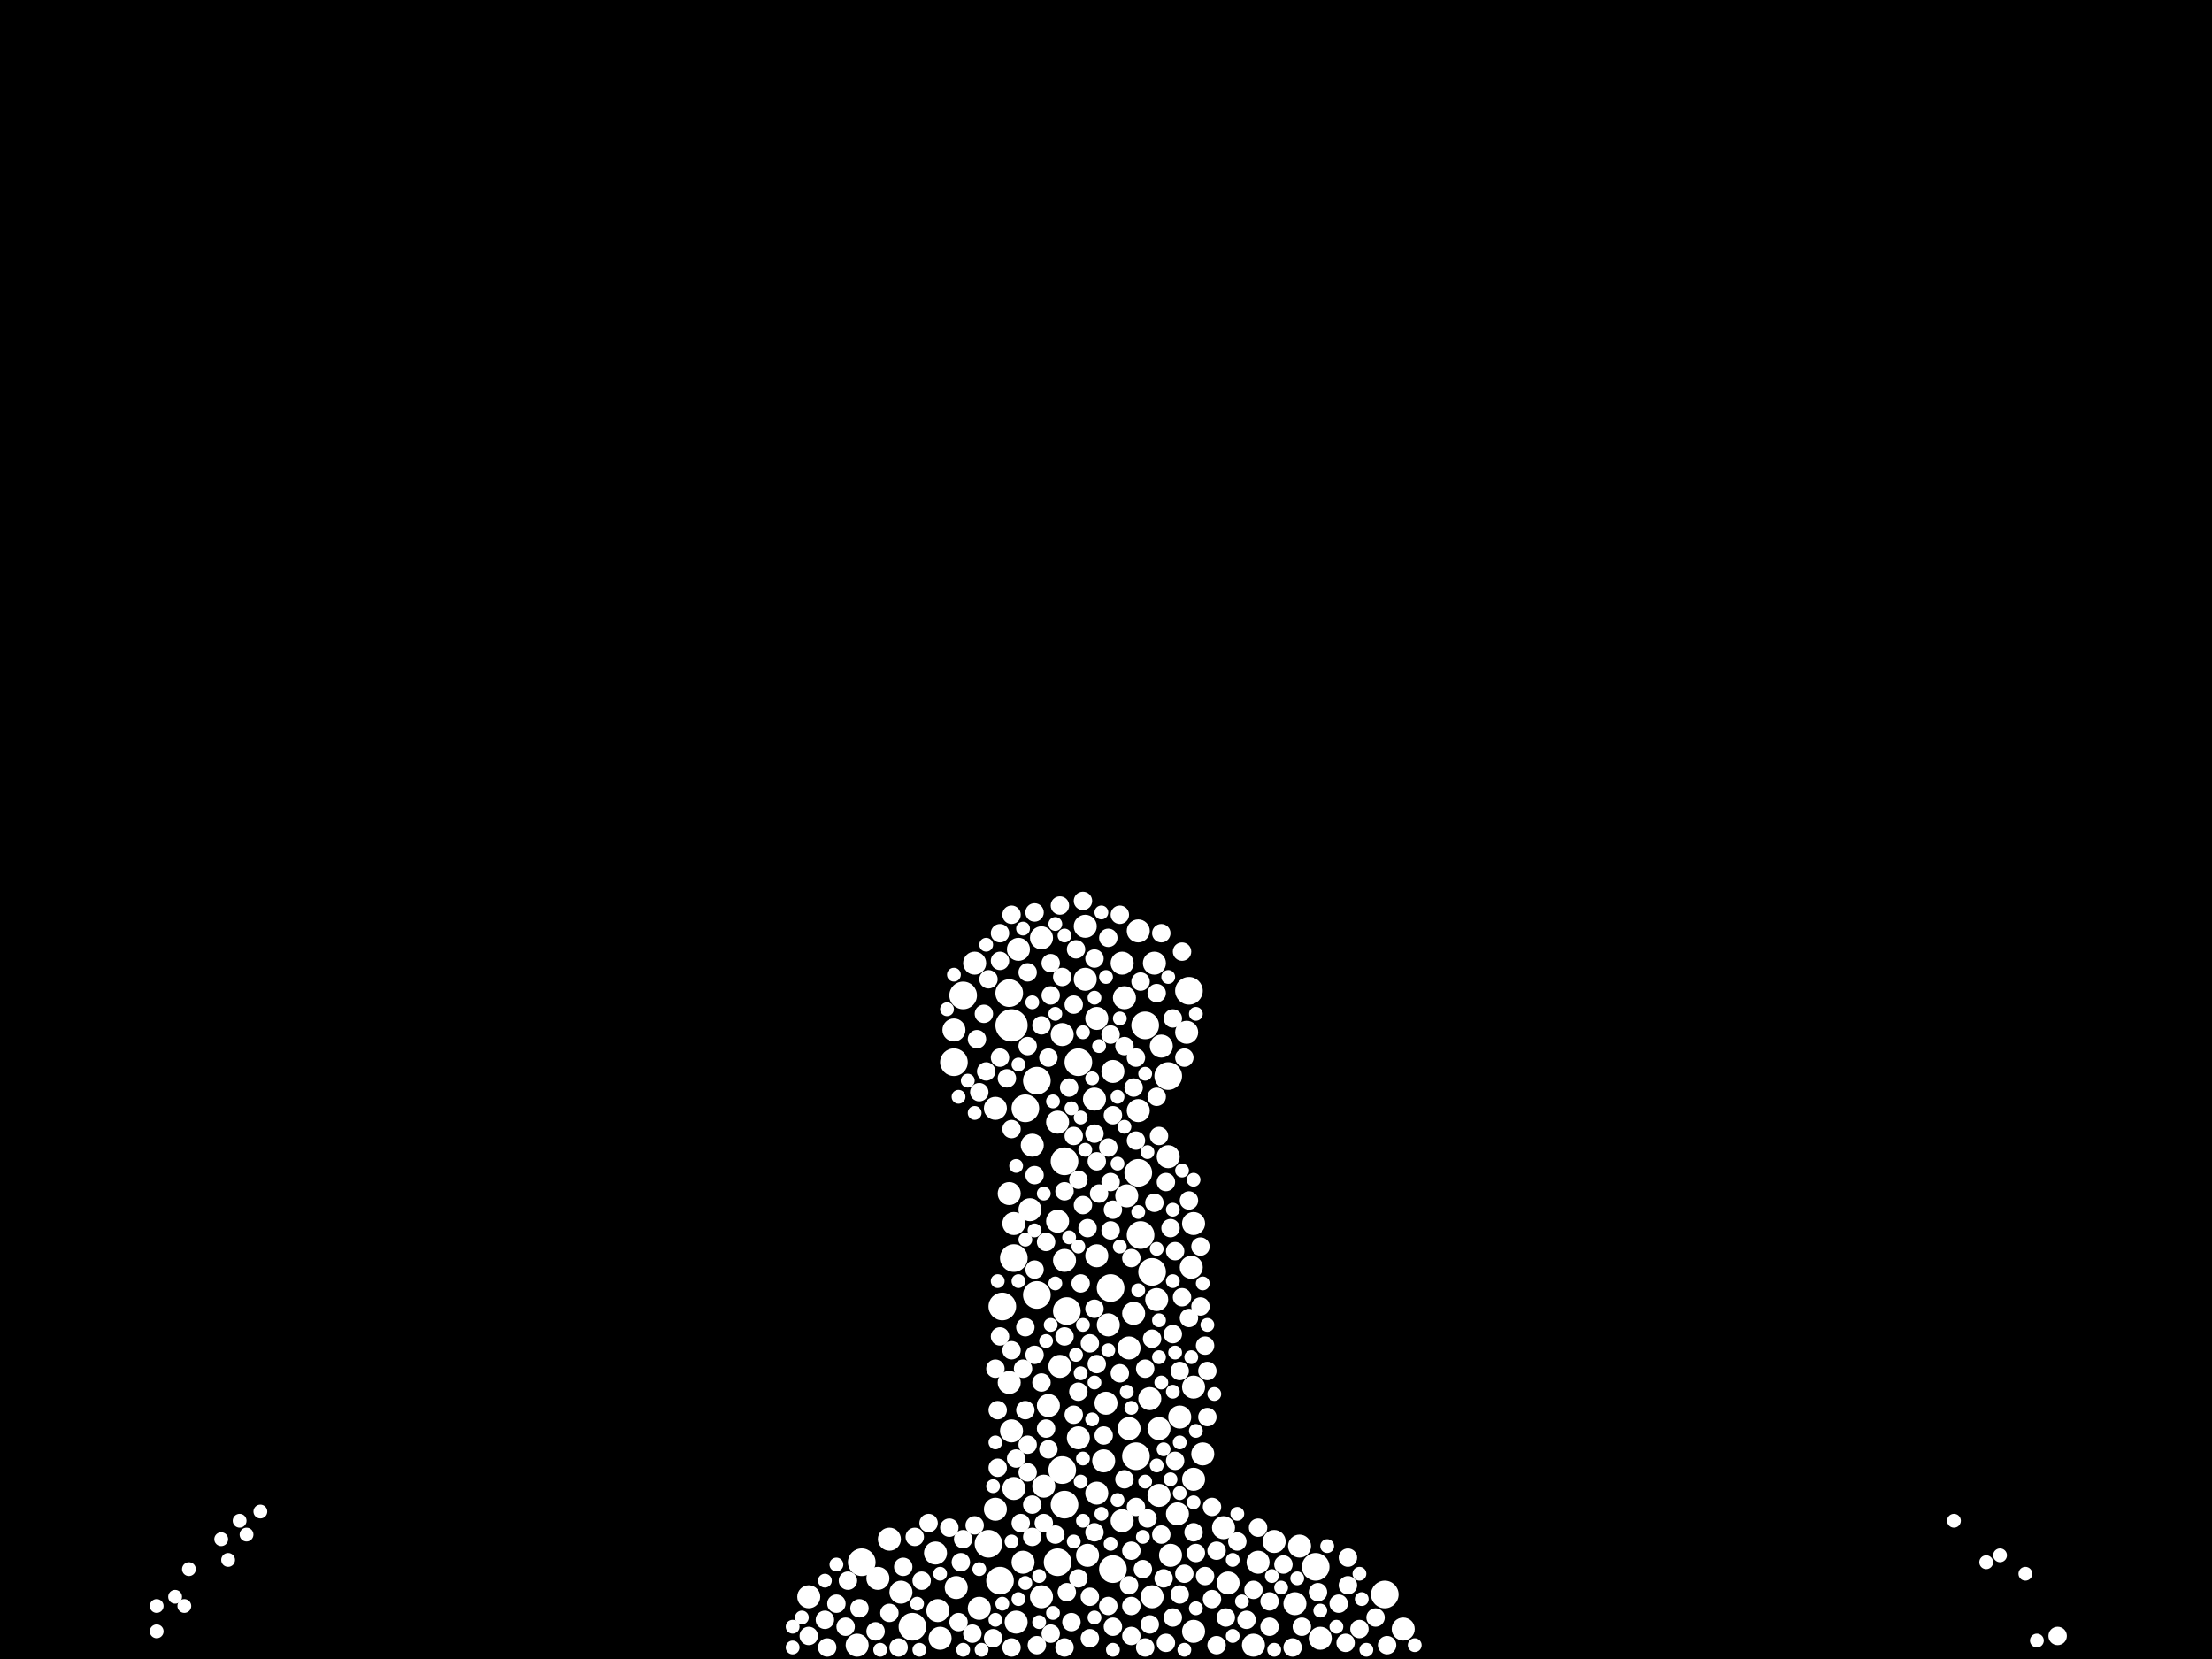 <?xml version="1.0" encoding="utf-8"?>
<svg xmlns="http://www.w3.org/2000/svg"
     xmlns:xlink="http://www.w3.org/1999/xlink" width="1920" height="1440" >

            <defs>
            <style type="text/css"><![CDATA[
circle {stroke: none;}
.c0 {fill: #FFFFFF;}
]]></style>
            </defs>
<rect x="0" y="0" width="1920" height="1440" fill="black"/>
<circle cx="878" cy="890" r="14" class="c0"/>
<circle cx="924" cy="1008" r="12" class="c0"/>
<circle cx="1142" cy="1360" r="12" class="c0"/>
<circle cx="890" cy="962" r="12" class="c0"/>
<circle cx="926" cy="1138" r="12" class="c0"/>
<circle cx="868" cy="1372" r="12" class="c0"/>
<circle cx="876" cy="862" r="12" class="c0"/>
<circle cx="1014" cy="934" r="12" class="c0"/>
<circle cx="858" cy="1340" r="12" class="c0"/>
<circle cx="924" cy="1306" r="12" class="c0"/>
<circle cx="922" cy="1276" r="12" class="c0"/>
<circle cx="870" cy="1134" r="12" class="c0"/>
<circle cx="836" cy="864" r="12" class="c0"/>
<circle cx="792" cy="1412" r="12" class="c0"/>
<circle cx="880" cy="1092" r="12" class="c0"/>
<circle cx="1032" cy="860" r="12" class="c0"/>
<circle cx="966" cy="1362" r="12" class="c0"/>
<circle cx="918" cy="1356" r="12" class="c0"/>
<circle cx="900" cy="1124" r="12" class="c0"/>
<circle cx="990" cy="1072" r="12" class="c0"/>
<circle cx="900" cy="938" r="12" class="c0"/>
<circle cx="994" cy="890" r="12" class="c0"/>
<circle cx="1202" cy="1384" r="12" class="c0"/>
<circle cx="828" cy="922" r="12" class="c0"/>
<circle cx="988" cy="1018" r="12" class="c0"/>
<circle cx="1000" cy="1104" r="12" class="c0"/>
<circle cx="986" cy="1264" r="12" class="c0"/>
<circle cx="964" cy="1118" r="12" class="c0"/>
<circle cx="748" cy="1356" r="12" class="c0"/>
<circle cx="936" cy="922" r="12" class="c0"/>
<circle cx="960" cy="1218" r="10" class="c0"/>
<circle cx="762" cy="1370" r="10" class="c0"/>
<circle cx="1036" cy="1416" r="10" class="c0"/>
<circle cx="1002" cy="836" r="10" class="c0"/>
<circle cx="702" cy="1386" r="10" class="c0"/>
<circle cx="1016" cy="1350" r="10" class="c0"/>
<circle cx="772" cy="1336" r="10" class="c0"/>
<circle cx="876" cy="1036" r="10" class="c0"/>
<circle cx="814" cy="1398" r="10" class="c0"/>
<circle cx="1024" cy="1230" r="10" class="c0"/>
<circle cx="904" cy="1386" r="10" class="c0"/>
<circle cx="952" cy="884" r="10" class="c0"/>
<circle cx="1044" cy="1262" r="10" class="c0"/>
<circle cx="894" cy="1050" r="10" class="c0"/>
<circle cx="904" cy="814" r="10" class="c0"/>
<circle cx="988" cy="964" r="10" class="c0"/>
<circle cx="952" cy="1296" r="10" class="c0"/>
<circle cx="1066" cy="1374" r="10" class="c0"/>
<circle cx="1008" cy="908" r="10" class="c0"/>
<circle cx="950" cy="954" r="10" class="c0"/>
<circle cx="920" cy="1186" r="10" class="c0"/>
<circle cx="812" cy="1348" r="10" class="c0"/>
<circle cx="846" cy="836" r="10" class="c0"/>
<circle cx="850" cy="1396" r="10" class="c0"/>
<circle cx="980" cy="1240" r="10" class="c0"/>
<circle cx="864" cy="962" r="10" class="c0"/>
<circle cx="974" cy="836" r="10" class="c0"/>
<circle cx="958" cy="1268" r="10" class="c0"/>
<circle cx="1006" cy="1240" r="10" class="c0"/>
<circle cx="1036" cy="1284" r="10" class="c0"/>
<circle cx="744" cy="1428" r="10" class="c0"/>
<circle cx="1062" cy="1326" r="10" class="c0"/>
<circle cx="922" cy="898" r="10" class="c0"/>
<circle cx="1128" cy="1342" r="10" class="c0"/>
<circle cx="782" cy="1382" r="10" class="c0"/>
<circle cx="880" cy="1292" r="10" class="c0"/>
<circle cx="1092" cy="1356" r="10" class="c0"/>
<circle cx="942" cy="804" r="10" class="c0"/>
<circle cx="978" cy="1038" r="10" class="c0"/>
<circle cx="984" cy="1140" r="10" class="c0"/>
<circle cx="882" cy="1408" r="10" class="c0"/>
<circle cx="1006" cy="1298" r="10" class="c0"/>
<circle cx="878" cy="1242" r="10" class="c0"/>
<circle cx="974" cy="1320" r="10" class="c0"/>
<circle cx="876" cy="1200" r="10" class="c0"/>
<circle cx="910" cy="1220" r="10" class="c0"/>
<circle cx="918" cy="974" r="10" class="c0"/>
<circle cx="884" cy="824" r="10" class="c0"/>
<circle cx="1022" cy="1314" r="10" class="c0"/>
<circle cx="1106" cy="1338" r="10" class="c0"/>
<circle cx="1146" cy="1422" r="10" class="c0"/>
<circle cx="830" cy="1378" r="10" class="c0"/>
<circle cx="976" cy="866" r="10" class="c0"/>
<circle cx="918" cy="1060" r="10" class="c0"/>
<circle cx="924" cy="1094" r="10" class="c0"/>
<circle cx="1088" cy="1428" r="10" class="c0"/>
<circle cx="888" cy="1356" r="10" class="c0"/>
<circle cx="1004" cy="1128" r="10" class="c0"/>
<circle cx="966" cy="930" r="10" class="c0"/>
<circle cx="1034" cy="1100" r="10" class="c0"/>
<circle cx="942" cy="850" r="10" class="c0"/>
<circle cx="864" cy="1310" r="10" class="c0"/>
<circle cx="980" cy="1170" r="10" class="c0"/>
<circle cx="816" cy="1422" r="10" class="c0"/>
<circle cx="944" cy="1350" r="10" class="c0"/>
<circle cx="1036" cy="1062" r="10" class="c0"/>
<circle cx="1036" cy="1204" r="10" class="c0"/>
<circle cx="998" cy="1214" r="10" class="c0"/>
<circle cx="1124" cy="1392" r="10" class="c0"/>
<circle cx="988" cy="808" r="10" class="c0"/>
<circle cx="1030" cy="896" r="10" class="c0"/>
<circle cx="962" cy="1150" r="10" class="c0"/>
<circle cx="936" cy="1248" r="10" class="c0"/>
<circle cx="880" cy="1062" r="10" class="c0"/>
<circle cx="896" cy="994" r="10" class="c0"/>
<circle cx="1014" cy="1004" r="10" class="c0"/>
<circle cx="906" cy="1290" r="10" class="c0"/>
<circle cx="1000" cy="1386" r="10" class="c0"/>
<circle cx="1218" cy="1414" r="10" class="c0"/>
<circle cx="828" cy="894" r="10" class="c0"/>
<circle cx="952" cy="1090" r="10" class="c0"/>
<circle cx="946" cy="1386" r="8" class="c0"/>
<circle cx="1064" cy="1404" r="8" class="c0"/>
<circle cx="892" cy="1278" r="8" class="c0"/>
<circle cx="1020" cy="1268" r="8" class="c0"/>
<circle cx="924" cy="1160" r="8" class="c0"/>
<circle cx="994" cy="1188" r="8" class="c0"/>
<circle cx="866" cy="1224" r="8" class="c0"/>
<circle cx="906" cy="1322" r="8" class="c0"/>
<circle cx="966" cy="968" r="8" class="c0"/>
<circle cx="1026" cy="1126" r="8" class="c0"/>
<circle cx="934" cy="824" r="8" class="c0"/>
<circle cx="868" cy="810" r="8" class="c0"/>
<circle cx="912" cy="1418" r="8" class="c0"/>
<circle cx="898" cy="1020" r="8" class="c0"/>
<circle cx="994" cy="1430" r="8" class="c0"/>
<circle cx="1052" cy="1308" r="8" class="c0"/>
<circle cx="946" cy="1422" r="8" class="c0"/>
<circle cx="962" cy="1394" r="8" class="c0"/>
<circle cx="1032" cy="1042" r="8" class="c0"/>
<circle cx="890" cy="1152" r="8" class="c0"/>
<circle cx="920" cy="786" r="8" class="c0"/>
<circle cx="800" cy="1372" r="8" class="c0"/>
<circle cx="924" cy="1034" r="8" class="c0"/>
<circle cx="868" cy="1160" r="8" class="c0"/>
<circle cx="1092" cy="1326" r="8" class="c0"/>
<circle cx="992" cy="1362" r="8" class="c0"/>
<circle cx="868" cy="918" r="8" class="c0"/>
<circle cx="892" cy="1254" r="8" class="c0"/>
<circle cx="702" cy="1420" r="8" class="c0"/>
<circle cx="760" cy="1416" r="8" class="c0"/>
<circle cx="1018" cy="1158" r="8" class="c0"/>
<circle cx="716" cy="1406" r="8" class="c0"/>
<circle cx="1012" cy="1026" r="8" class="c0"/>
<circle cx="844" cy="1418" r="8" class="c0"/>
<circle cx="726" cy="1392" r="8" class="c0"/>
<circle cx="896" cy="1334" r="8" class="c0"/>
<circle cx="1004" cy="862" r="8" class="c0"/>
<circle cx="982" cy="1394" r="8" class="c0"/>
<circle cx="964" cy="898" r="8" class="c0"/>
<circle cx="746" cy="1396" r="8" class="c0"/>
<circle cx="964" cy="1026" r="8" class="c0"/>
<circle cx="1000" cy="1162" r="8" class="c0"/>
<circle cx="1170" cy="1376" r="8" class="c0"/>
<circle cx="1162" cy="1392" r="8" class="c0"/>
<circle cx="986" cy="990" r="8" class="c0"/>
<circle cx="930" cy="1408" r="8" class="c0"/>
<circle cx="1180" cy="1414" r="8" class="c0"/>
<circle cx="950" cy="984" r="8" class="c0"/>
<circle cx="912" cy="864" r="8" class="c0"/>
<circle cx="862" cy="1422" r="8" class="c0"/>
<circle cx="866" cy="1274" r="8" class="c0"/>
<circle cx="736" cy="1372" r="8" class="c0"/>
<circle cx="982" cy="1420" r="8" class="c0"/>
<circle cx="912" cy="836" r="8" class="c0"/>
<circle cx="856" cy="930" r="8" class="c0"/>
<circle cx="926" cy="1382" r="8" class="c0"/>
<circle cx="932" cy="1228" r="8" class="c0"/>
<circle cx="1038" cy="1348" r="8" class="c0"/>
<circle cx="1032" cy="1144" r="8" class="c0"/>
<circle cx="1036" cy="1330" r="8" class="c0"/>
<circle cx="966" cy="1412" r="8" class="c0"/>
<circle cx="1046" cy="1168" r="8" class="c0"/>
<circle cx="976" cy="1284" r="8" class="c0"/>
<circle cx="1194" cy="1404" r="8" class="c0"/>
<circle cx="846" cy="1324" r="8" class="c0"/>
<circle cx="940" cy="782" r="8" class="c0"/>
<circle cx="908" cy="1078" r="8" class="c0"/>
<circle cx="1008" cy="1332" r="8" class="c0"/>
<circle cx="1052" cy="1388" r="8" class="c0"/>
<circle cx="932" cy="872" r="8" class="c0"/>
<circle cx="972" cy="794" r="8" class="c0"/>
<circle cx="962" cy="814" r="8" class="c0"/>
<circle cx="946" cy="1166" r="8" class="c0"/>
<circle cx="898" cy="1176" r="8" class="c0"/>
<circle cx="1144" cy="1382" r="8" class="c0"/>
<circle cx="904" cy="1200" r="8" class="c0"/>
<circle cx="898" cy="792" r="8" class="c0"/>
<circle cx="962" cy="996" r="8" class="c0"/>
<circle cx="1024" cy="1384" r="8" class="c0"/>
<circle cx="850" cy="948" r="8" class="c0"/>
<circle cx="1114" cy="1358" r="8" class="c0"/>
<circle cx="1074" cy="1338" r="8" class="c0"/>
<circle cx="904" cy="890" r="8" class="c0"/>
<circle cx="1088" cy="1380" r="8" class="c0"/>
<circle cx="944" cy="1066" r="8" class="c0"/>
<circle cx="1006" cy="986" r="8" class="c0"/>
<circle cx="1048" cy="1230" r="8" class="c0"/>
<circle cx="982" cy="1092" r="8" class="c0"/>
<circle cx="886" cy="1322" r="8" class="c0"/>
<circle cx="952" cy="1184" r="8" class="c0"/>
<circle cx="1016" cy="1066" r="8" class="c0"/>
<circle cx="916" cy="1332" r="8" class="c0"/>
<circle cx="936" cy="1208" r="8" class="c0"/>
<circle cx="982" cy="1346" r="8" class="c0"/>
<circle cx="848" cy="902" r="8" class="c0"/>
<circle cx="1170" cy="1352" r="8" class="c0"/>
<circle cx="950" cy="1330" r="8" class="c0"/>
<circle cx="1018" cy="1404" r="8" class="c0"/>
<circle cx="854" cy="880" r="8" class="c0"/>
<circle cx="972" cy="1192" r="8" class="c0"/>
<circle cx="784" cy="1360" r="8" class="c0"/>
<circle cx="874" cy="936" r="8" class="c0"/>
<circle cx="888" cy="1188" r="8" class="c0"/>
<circle cx="1056" cy="1346" r="8" class="c0"/>
<circle cx="1122" cy="1430" r="8" class="c0"/>
<circle cx="984" cy="944" r="8" class="c0"/>
<circle cx="836" cy="1336" r="8" class="c0"/>
<circle cx="1026" cy="826" r="8" class="c0"/>
<circle cx="928" cy="944" r="8" class="c0"/>
<circle cx="1028" cy="1366" r="8" class="c0"/>
<circle cx="966" cy="1050" r="8" class="c0"/>
<circle cx="1204" cy="1428" r="8" class="c0"/>
<circle cx="1002" cy="1044" r="8" class="c0"/>
<circle cx="882" cy="1266" r="8" class="c0"/>
<circle cx="1024" cy="1190" r="8" class="c0"/>
<circle cx="868" cy="834" r="8" class="c0"/>
<circle cx="718" cy="1430" r="8" class="c0"/>
<circle cx="976" cy="908" r="8" class="c0"/>
<circle cx="940" cy="1046" r="8" class="c0"/>
<circle cx="890" cy="1224" r="8" class="c0"/>
<circle cx="1020" cy="1086" r="8" class="c0"/>
<circle cx="998" cy="1410" r="8" class="c0"/>
<circle cx="936" cy="1370" r="8" class="c0"/>
<circle cx="864" cy="1188" r="8" class="c0"/>
<circle cx="1786" cy="1420" r="8" class="c0"/>
<circle cx="1130" cy="1412" r="8" class="c0"/>
<circle cx="1012" cy="1426" r="8" class="c0"/>
<circle cx="898" cy="1102" r="8" class="c0"/>
<circle cx="1048" cy="1190" r="8" class="c0"/>
<circle cx="1028" cy="918" r="8" class="c0"/>
<circle cx="734" cy="1412" r="8" class="c0"/>
<circle cx="950" cy="832" r="8" class="c0"/>
<circle cx="772" cy="1400" r="8" class="c0"/>
<circle cx="878" cy="1430" r="8" class="c0"/>
<circle cx="910" cy="918" r="8" class="c0"/>
<circle cx="794" cy="1334" r="8" class="c0"/>
<circle cx="1102" cy="1390" r="8" class="c0"/>
<circle cx="910" cy="1258" r="8" class="c0"/>
<circle cx="964" cy="1068" r="8" class="c0"/>
<circle cx="892" cy="844" r="8" class="c0"/>
<circle cx="806" cy="1322" r="8" class="c0"/>
<circle cx="922" cy="848" r="8" class="c0"/>
<circle cx="980" cy="1376" r="8" class="c0"/>
<circle cx="1046" cy="1368" r="8" class="c0"/>
<circle cx="938" cy="1114" r="8" class="c0"/>
<circle cx="1056" cy="1428" r="8" class="c0"/>
<circle cx="878" cy="794" r="8" class="c0"/>
<circle cx="936" cy="1024" r="8" class="c0"/>
<circle cx="954" cy="1036" r="8" class="c0"/>
<circle cx="878" cy="980" r="8" class="c0"/>
<circle cx="986" cy="918" r="8" class="c0"/>
<circle cx="1082" cy="1406" r="8" class="c0"/>
<circle cx="1168" cy="1426" r="8" class="c0"/>
<circle cx="986" cy="1308" r="8" class="c0"/>
<circle cx="924" cy="1430" r="8" class="c0"/>
<circle cx="952" cy="1008" r="8" class="c0"/>
<circle cx="990" cy="852" r="8" class="c0"/>
<circle cx="996" cy="1318" r="8" class="c0"/>
<circle cx="824" cy="1326" r="8" class="c0"/>
<circle cx="1042" cy="1134" r="8" class="c0"/>
<circle cx="892" cy="908" r="8" class="c0"/>
<circle cx="1018" cy="884" r="8" class="c0"/>
<circle cx="1008" cy="810" r="8" class="c0"/>
<circle cx="1004" cy="952" r="8" class="c0"/>
<circle cx="958" cy="1246" r="8" class="c0"/>
<circle cx="950" cy="1136" r="8" class="c0"/>
<circle cx="858" cy="850" r="8" class="c0"/>
<circle cx="878" cy="1172" r="8" class="c0"/>
<circle cx="780" cy="1430" r="8" class="c0"/>
<circle cx="1042" cy="1082" r="8" class="c0"/>
<circle cx="1102" cy="1412" r="8" class="c0"/>
<circle cx="834" cy="1356" r="8" class="c0"/>
<circle cx="832" cy="1408" r="8" class="c0"/>
<circle cx="908" cy="1240" r="8" class="c0"/>
<circle cx="1010" cy="1370" r="8" class="c0"/>
<circle cx="896" cy="1306" r="8" class="c0"/>
<circle cx="932" cy="986" r="8" class="c0"/>
<circle cx="900" cy="1428" r="8" class="c0"/>
<circle cx="994" cy="1286" r="6" class="c0"/>
<circle cx="1034" cy="1178" r="6" class="c0"/>
<circle cx="950" cy="866" r="6" class="c0"/>
<circle cx="916" cy="802" r="6" class="c0"/>
<circle cx="864" cy="1252" r="6" class="c0"/>
<circle cx="976" cy="978" r="6" class="c0"/>
<circle cx="1038" cy="1396" r="6" class="c0"/>
<circle cx="972" cy="884" r="6" class="c0"/>
<circle cx="1186" cy="1432" r="6" class="c0"/>
<circle cx="916" cy="880" r="6" class="c0"/>
<circle cx="1724" cy="1356" r="6" class="c0"/>
<circle cx="940" cy="1320" r="6" class="c0"/>
<circle cx="1038" cy="1242" r="6" class="c0"/>
<circle cx="1112" cy="1378" r="6" class="c0"/>
<circle cx="1160" cy="1412" r="6" class="c0"/>
<circle cx="888" cy="806" r="6" class="c0"/>
<circle cx="1026" cy="1016" r="6" class="c0"/>
<circle cx="1006" cy="1178" r="6" class="c0"/>
<circle cx="1146" cy="1398" r="6" class="c0"/>
<circle cx="896" cy="870" r="6" class="c0"/>
<circle cx="1044" cy="1114" r="6" class="c0"/>
<circle cx="1074" cy="1314" r="6" class="c0"/>
<circle cx="1004" cy="1084" r="6" class="c0"/>
<circle cx="964" cy="1340" r="6" class="c0"/>
<circle cx="1104" cy="1368" r="6" class="c0"/>
<circle cx="822" cy="876" r="6" class="c0"/>
<circle cx="850" cy="1362" r="6" class="c0"/>
<circle cx="1004" cy="1272" r="6" class="c0"/>
<circle cx="1182" cy="1388" r="6" class="c0"/>
<circle cx="1006" cy="1146" r="6" class="c0"/>
<circle cx="688" cy="1412" r="6" class="c0"/>
<circle cx="1018" cy="1208" r="6" class="c0"/>
<circle cx="890" cy="1076" r="6" class="c0"/>
<circle cx="978" cy="1208" r="6" class="c0"/>
<circle cx="970" cy="1010" r="6" class="c0"/>
<circle cx="1014" cy="848" r="6" class="c0"/>
<circle cx="938" cy="970" r="6" class="c0"/>
<circle cx="914" cy="956" r="6" class="c0"/>
<circle cx="1180" cy="1366" r="6" class="c0"/>
<circle cx="916" cy="1114" r="6" class="c0"/>
<circle cx="884" cy="1112" r="6" class="c0"/>
<circle cx="1696" cy="1320" r="6" class="c0"/>
<circle cx="696" cy="1404" r="6" class="c0"/>
<circle cx="914" cy="1400" r="6" class="c0"/>
<circle cx="1070" cy="1354" r="6" class="c0"/>
<circle cx="1152" cy="1342" r="6" class="c0"/>
<circle cx="956" cy="792" r="6" class="c0"/>
<circle cx="716" cy="1372" r="6" class="c0"/>
<circle cx="906" cy="1036" r="6" class="c0"/>
<circle cx="966" cy="1432" r="6" class="c0"/>
<circle cx="1126" cy="1370" r="6" class="c0"/>
<circle cx="836" cy="1432" r="6" class="c0"/>
<circle cx="856" cy="820" r="6" class="c0"/>
<circle cx="970" cy="952" r="6" class="c0"/>
<circle cx="884" cy="1388" r="6" class="c0"/>
<circle cx="950" cy="1404" r="6" class="c0"/>
<circle cx="878" cy="1338" r="6" class="c0"/>
<circle cx="884" cy="924" r="6" class="c0"/>
<circle cx="882" cy="1012" r="6" class="c0"/>
<circle cx="828" cy="846" r="6" class="c0"/>
<circle cx="1078" cy="1390" r="6" class="c0"/>
<circle cx="960" cy="848" r="6" class="c0"/>
<circle cx="938" cy="1286" r="6" class="c0"/>
<circle cx="164" cy="1362" r="6" class="c0"/>
<circle cx="846" cy="966" r="6" class="c0"/>
<circle cx="912" cy="1150" r="6" class="c0"/>
<circle cx="1018" cy="1112" r="6" class="c0"/>
<circle cx="956" cy="1314" r="6" class="c0"/>
<circle cx="1024" cy="1252" r="6" class="c0"/>
<circle cx="898" cy="1068" r="6" class="c0"/>
<circle cx="940" cy="1266" r="6" class="c0"/>
<circle cx="994" cy="932" r="6" class="c0"/>
<circle cx="764" cy="1432" r="6" class="c0"/>
<circle cx="936" cy="1082" r="6" class="c0"/>
<circle cx="948" cy="1232" r="6" class="c0"/>
<circle cx="866" cy="1112" r="6" class="c0"/>
<circle cx="924" cy="812" r="6" class="c0"/>
<circle cx="1008" cy="1200" r="6" class="c0"/>
<circle cx="988" cy="1120" r="6" class="c0"/>
<circle cx="902" cy="1408" r="6" class="c0"/>
<circle cx="1070" cy="1420" r="6" class="c0"/>
<circle cx="1054" cy="1210" r="6" class="c0"/>
<circle cx="996" cy="1000" r="6" class="c0"/>
<circle cx="832" cy="952" r="6" class="c0"/>
<circle cx="136" cy="1394" r="6" class="c0"/>
<circle cx="192" cy="1336" r="6" class="c0"/>
<circle cx="954" cy="908" r="6" class="c0"/>
<circle cx="932" cy="1338" r="6" class="c0"/>
<circle cx="870" cy="1392" r="6" class="c0"/>
<circle cx="890" cy="1374" r="6" class="c0"/>
<circle cx="940" cy="896" r="6" class="c0"/>
<circle cx="864" cy="1406" r="6" class="c0"/>
<circle cx="798" cy="1432" r="6" class="c0"/>
<circle cx="982" cy="1222" r="6" class="c0"/>
<circle cx="1736" cy="1350" r="6" class="c0"/>
<circle cx="1020" cy="1174" r="6" class="c0"/>
<circle cx="1048" cy="1150" r="6" class="c0"/>
<circle cx="992" cy="1334" r="6" class="c0"/>
<circle cx="950" cy="1200" r="6" class="c0"/>
<circle cx="816" cy="1366" r="6" class="c0"/>
<circle cx="160" cy="1394" r="6" class="c0"/>
<circle cx="688" cy="1430" r="6" class="c0"/>
<circle cx="1016" cy="1284" r="6" class="c0"/>
<circle cx="152" cy="1386" r="6" class="c0"/>
<circle cx="1038" cy="880" r="6" class="c0"/>
<circle cx="962" cy="1172" r="6" class="c0"/>
<circle cx="840" cy="938" r="6" class="c0"/>
<circle cx="1228" cy="1428" r="6" class="c0"/>
<circle cx="928" cy="1074" r="6" class="c0"/>
<circle cx="948" cy="936" r="6" class="c0"/>
<circle cx="1768" cy="1424" r="6" class="c0"/>
<circle cx="726" cy="1358" r="6" class="c0"/>
<circle cx="1036" cy="1304" r="6" class="c0"/>
<circle cx="226" cy="1312" r="6" class="c0"/>
<circle cx="988" cy="1052" r="6" class="c0"/>
<circle cx="902" cy="1368" r="6" class="c0"/>
<circle cx="908" cy="1164" r="6" class="c0"/>
<circle cx="930" cy="962" r="6" class="c0"/>
<circle cx="1028" cy="1432" r="6" class="c0"/>
<circle cx="214" cy="1332" r="6" class="c0"/>
<circle cx="1024" cy="1296" r="6" class="c0"/>
<circle cx="970" cy="1302" r="6" class="c0"/>
<circle cx="1036" cy="1024" r="6" class="c0"/>
<circle cx="136" cy="1416" r="6" class="c0"/>
<circle cx="862" cy="1290" r="6" class="c0"/>
<circle cx="1106" cy="1432" r="6" class="c0"/>
<circle cx="1010" cy="1258" r="6" class="c0"/>
<circle cx="1758" cy="1366" r="6" class="c0"/>
<circle cx="942" cy="998" r="6" class="c0"/>
<circle cx="940" cy="1150" r="6" class="c0"/>
<circle cx="208" cy="1320" r="6" class="c0"/>
<circle cx="972" cy="1082" r="6" class="c0"/>
<circle cx="852" cy="1432" r="6" class="c0"/>
<circle cx="938" cy="1192" r="6" class="c0"/>
<circle cx="934" cy="1176" r="6" class="c0"/>
<circle cx="796" cy="1392" r="6" class="c0"/>
<circle cx="1018" cy="1050" r="6" class="c0"/>
<circle cx="198" cy="1354" r="6" class="c0"/>
</svg>
